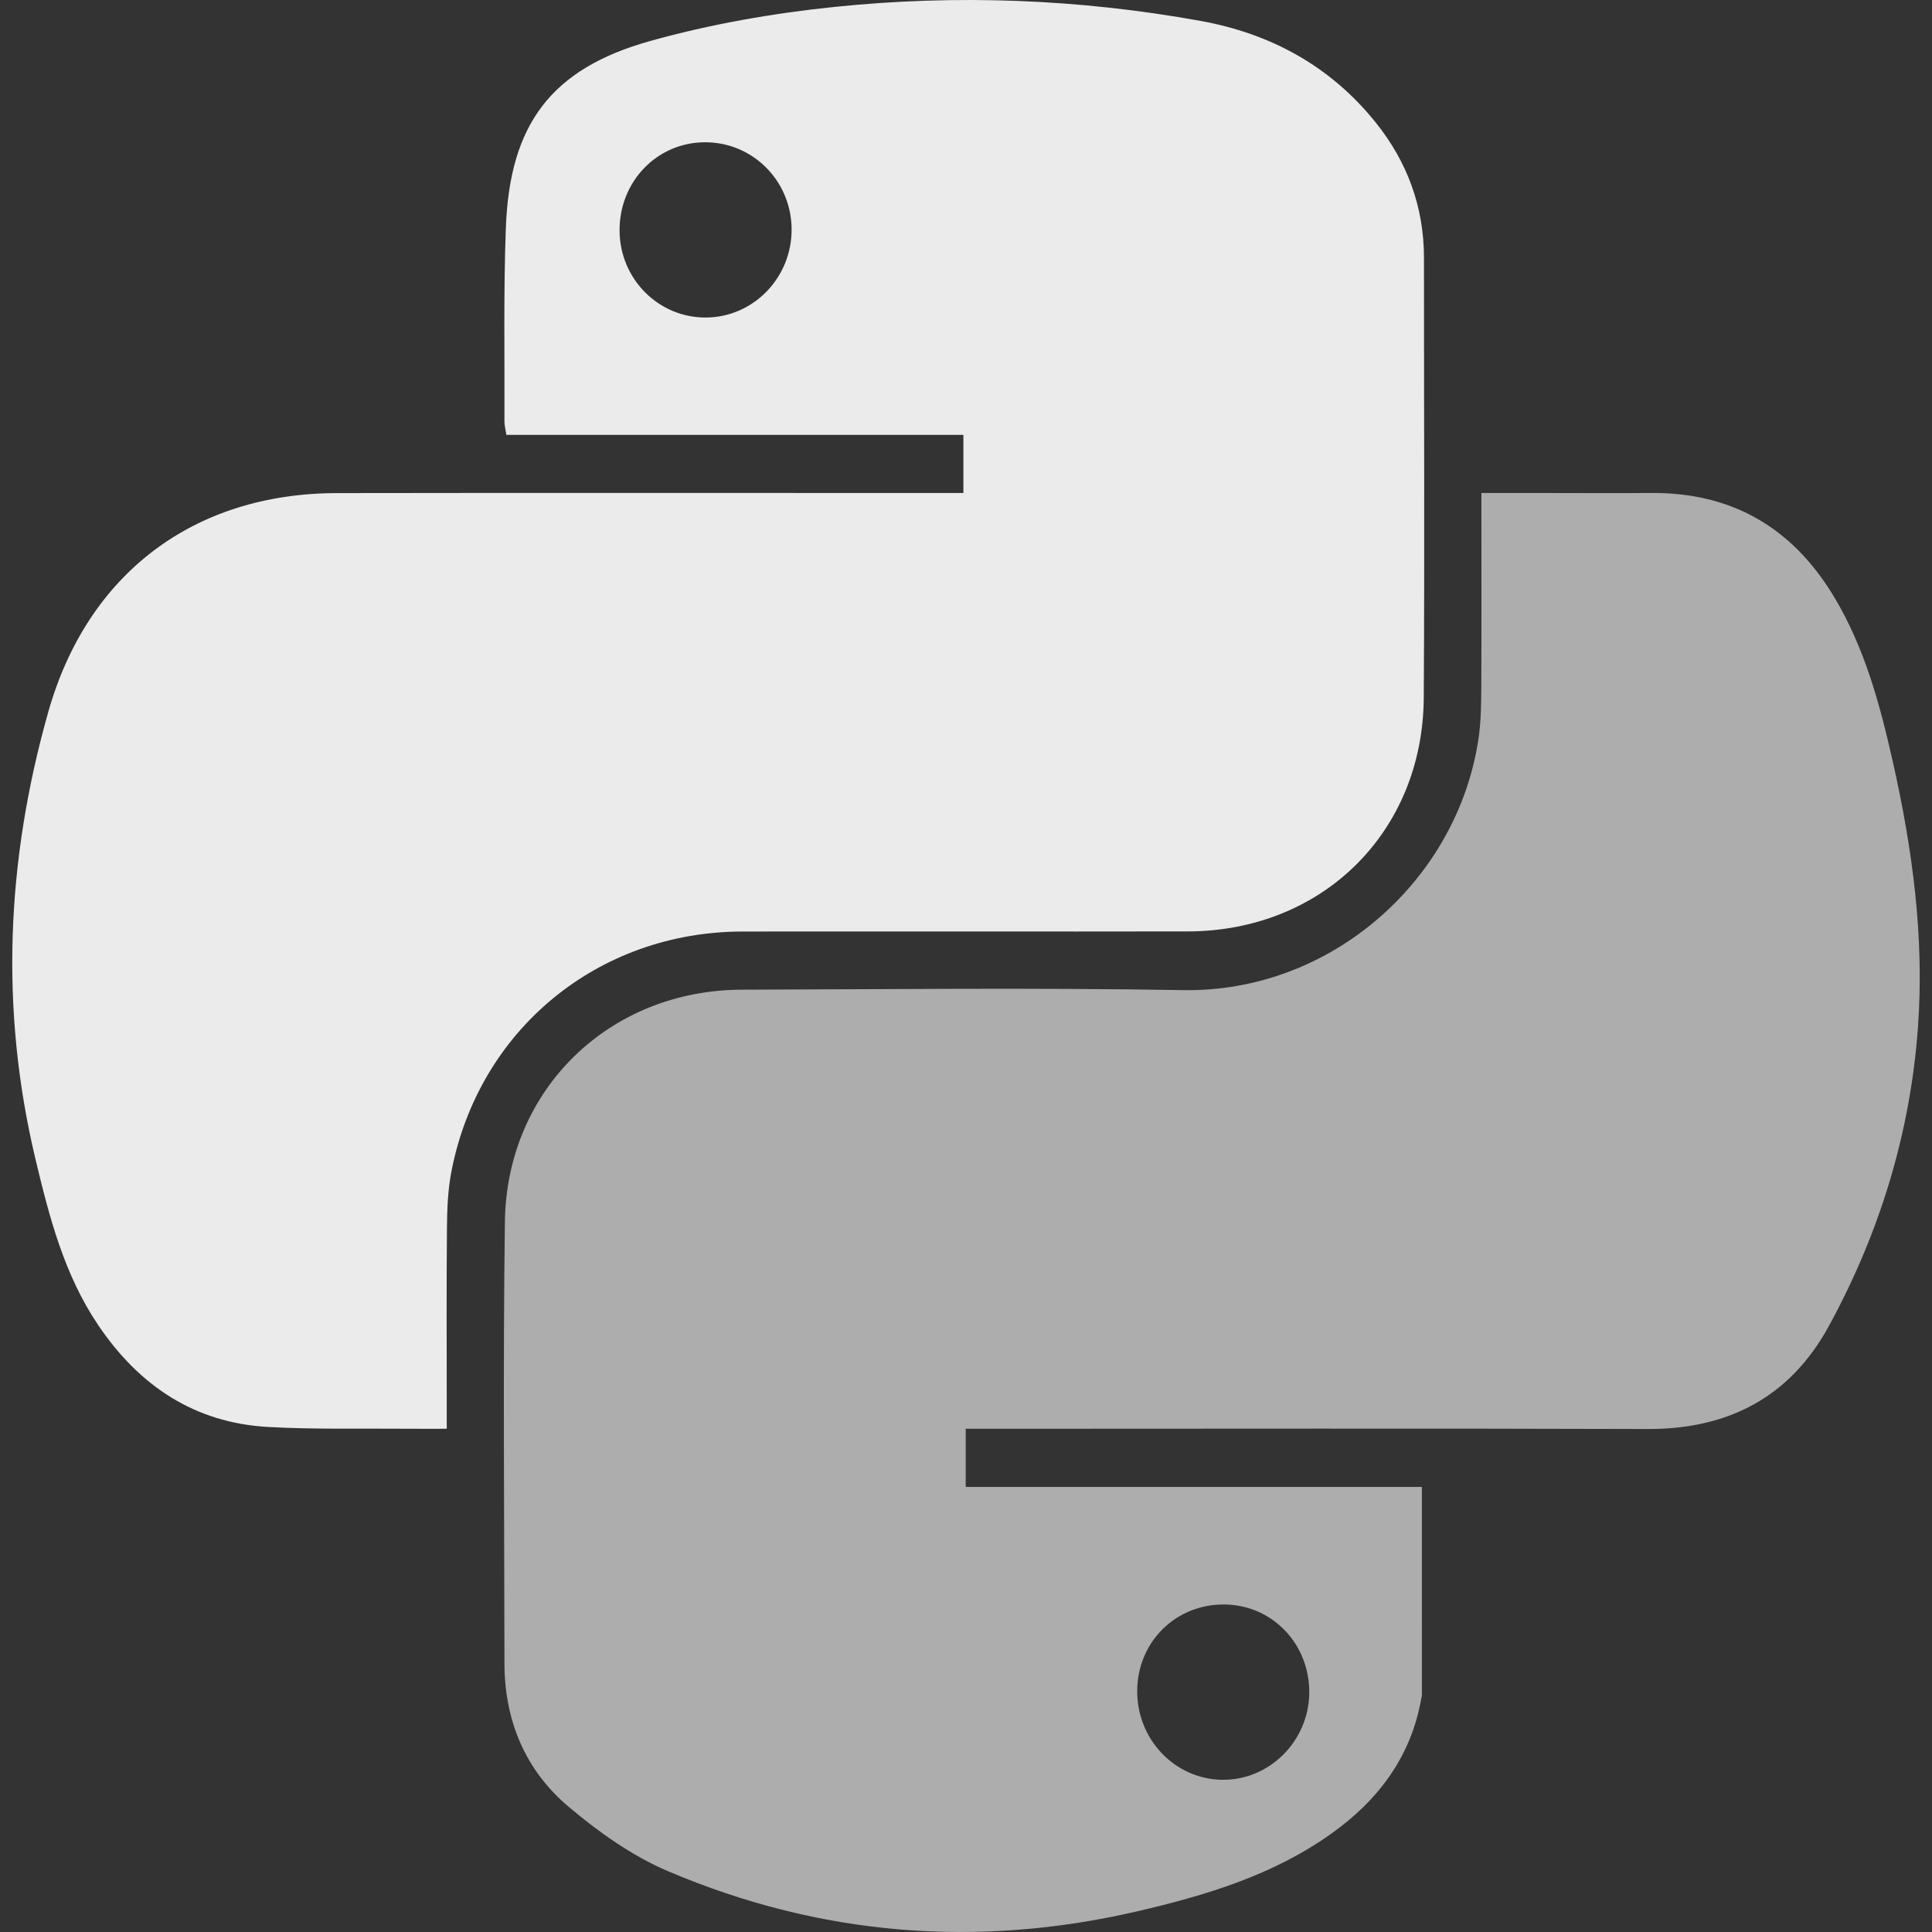 <svg enable-background="new 0 0 1024 1024" height="1024px" id="Layer_1" version="1.1" viewBox="0 0 1024 1024" width="1024px" xml:space="preserve" xmlns="http://www.w3.org/2000/svg" xmlns:xlink="http://www.w3.org/1999/xlink">
    <rect x="0" y="0" width="1024" height="1024" fill="#333333" stroke="none"/>
    <g>
        <g>
            <path fill="#fff" fill-opacity="0.6" d="M511.847,757.279c0,10.586,0,20.188,0,30.832c80.904,0,161.375,0,241.785,0 c0,37.582,0,74.129-0.01,110.672c0,0.328-0.164,0.652-0.221,0.984c-5.341,30.986-22.589,54.121-47.641,72.006     c-30.986,22.119-66.561,32.812-103.044,41.27c-85.164,19.752-168.318,12.871-248.585-21.24     c-19.08-8.107-36.901-20.795-52.854-34.273c-22.846-19.307-33.87-45.564-33.9-75.832c-0.073-78.047-0.805-156.102,0.225-234.133     c0.925-70.191,55.389-122.805,125.531-123.01c77.975-0.227,155.967-1.086,233.918,0.23     C705.86,526.119,772.818,466,783.688,391.142c1.251-8.611,1.377-17.432,1.425-26.162c0.163-30.611,0.064-61.224,0.064-91.837     c0-3.605,0-7.213,0-11.838c12.517,0,23.854,0,35.193,0c18.148,0.002,36.3,0.142,54.448-0.023     c43.185-0.395,75.38,18.446,97.422,55.311c16.096,26.917,24.123,56.681,30.942,86.92c10.478,46.456,16.828,93.305,13.369,141.044     c-4.067,56.15-20.297,108.848-47.128,158.115c-20.56,37.752-53.253,54.877-96.167,54.734     c-115.953-0.381-231.907-0.129-347.859-0.127C521.083,757.279,516.769,757.279,511.847,757.279z M648.96,850.41     c-25.734-0.252-46.009,19.758-46.221,45.611c-0.214,25.793,19.813,46.887,44.912,47.307     c25.027,0.418,46.009-20.428,46.279-45.986C694.203,871.342,674.386,850.658,648.96,850.41z"/>
            <path fill="#fff" fill-opacity="0.9" d="M510.621,261.305c0-10.549,0-20.083,0-30.812c-81.056,0-161.535,0-242.22,0     c-0.474-3.074-1.038-5.012-1.03-6.947c0.141-34.312-0.533-68.657,0.749-102.928c2.042-54.623,23.93-84.223,76.56-98.907     c31.827-8.878,64.892-14.673,97.789-18.063c64.773-6.675,129.604-4.182,193.803,7.426c37.246,6.734,68.971,24.009,92.947,53.935     c16.724,20.873,25.52,44.756,25.516,71.703c-0.017,77.714,0.374,155.43-0.115,233.142     c-0.449,71.218-53.786,123.692-125.062,123.814c-78.651,0.136-157.304-0.036-235.956,0.057     c-76.784,0.088-139.957,52.139-154.399,127.492c-1.883,9.83-2.224,20.059-2.314,30.111c-0.285,31.285-0.105,62.574-0.105,93.861     c0,3.617,0,7.23,0,12.09c-7.474,0-13.77,0.051-20.063-0.008c-24.864-0.227-49.776,0.426-74.576-0.945     c-39.027-2.16-68.304-21.814-89.938-53.754c-18.086-26.703-25.991-57.164-33.359-88.004     C-0.209,534.822,3.376,455.854,25.584,377.35c20.668-73.063,76.843-115.872,152.937-115.998     c106.549-0.177,213.097-0.047,319.646-0.047C502.121,261.305,506.076,261.305,510.621,261.305z M373.439,75.404     c-25.309,0.176-45.207,20.863-45.057,46.848c0.149,25.682,20.729,46.29,45.985,46.043c25.146-0.245,45.418-21.308,45.201-46.962 C419.35,95.679,398.811,75.23,373.439,75.404z"/>
        </g>
    </g>
</svg>